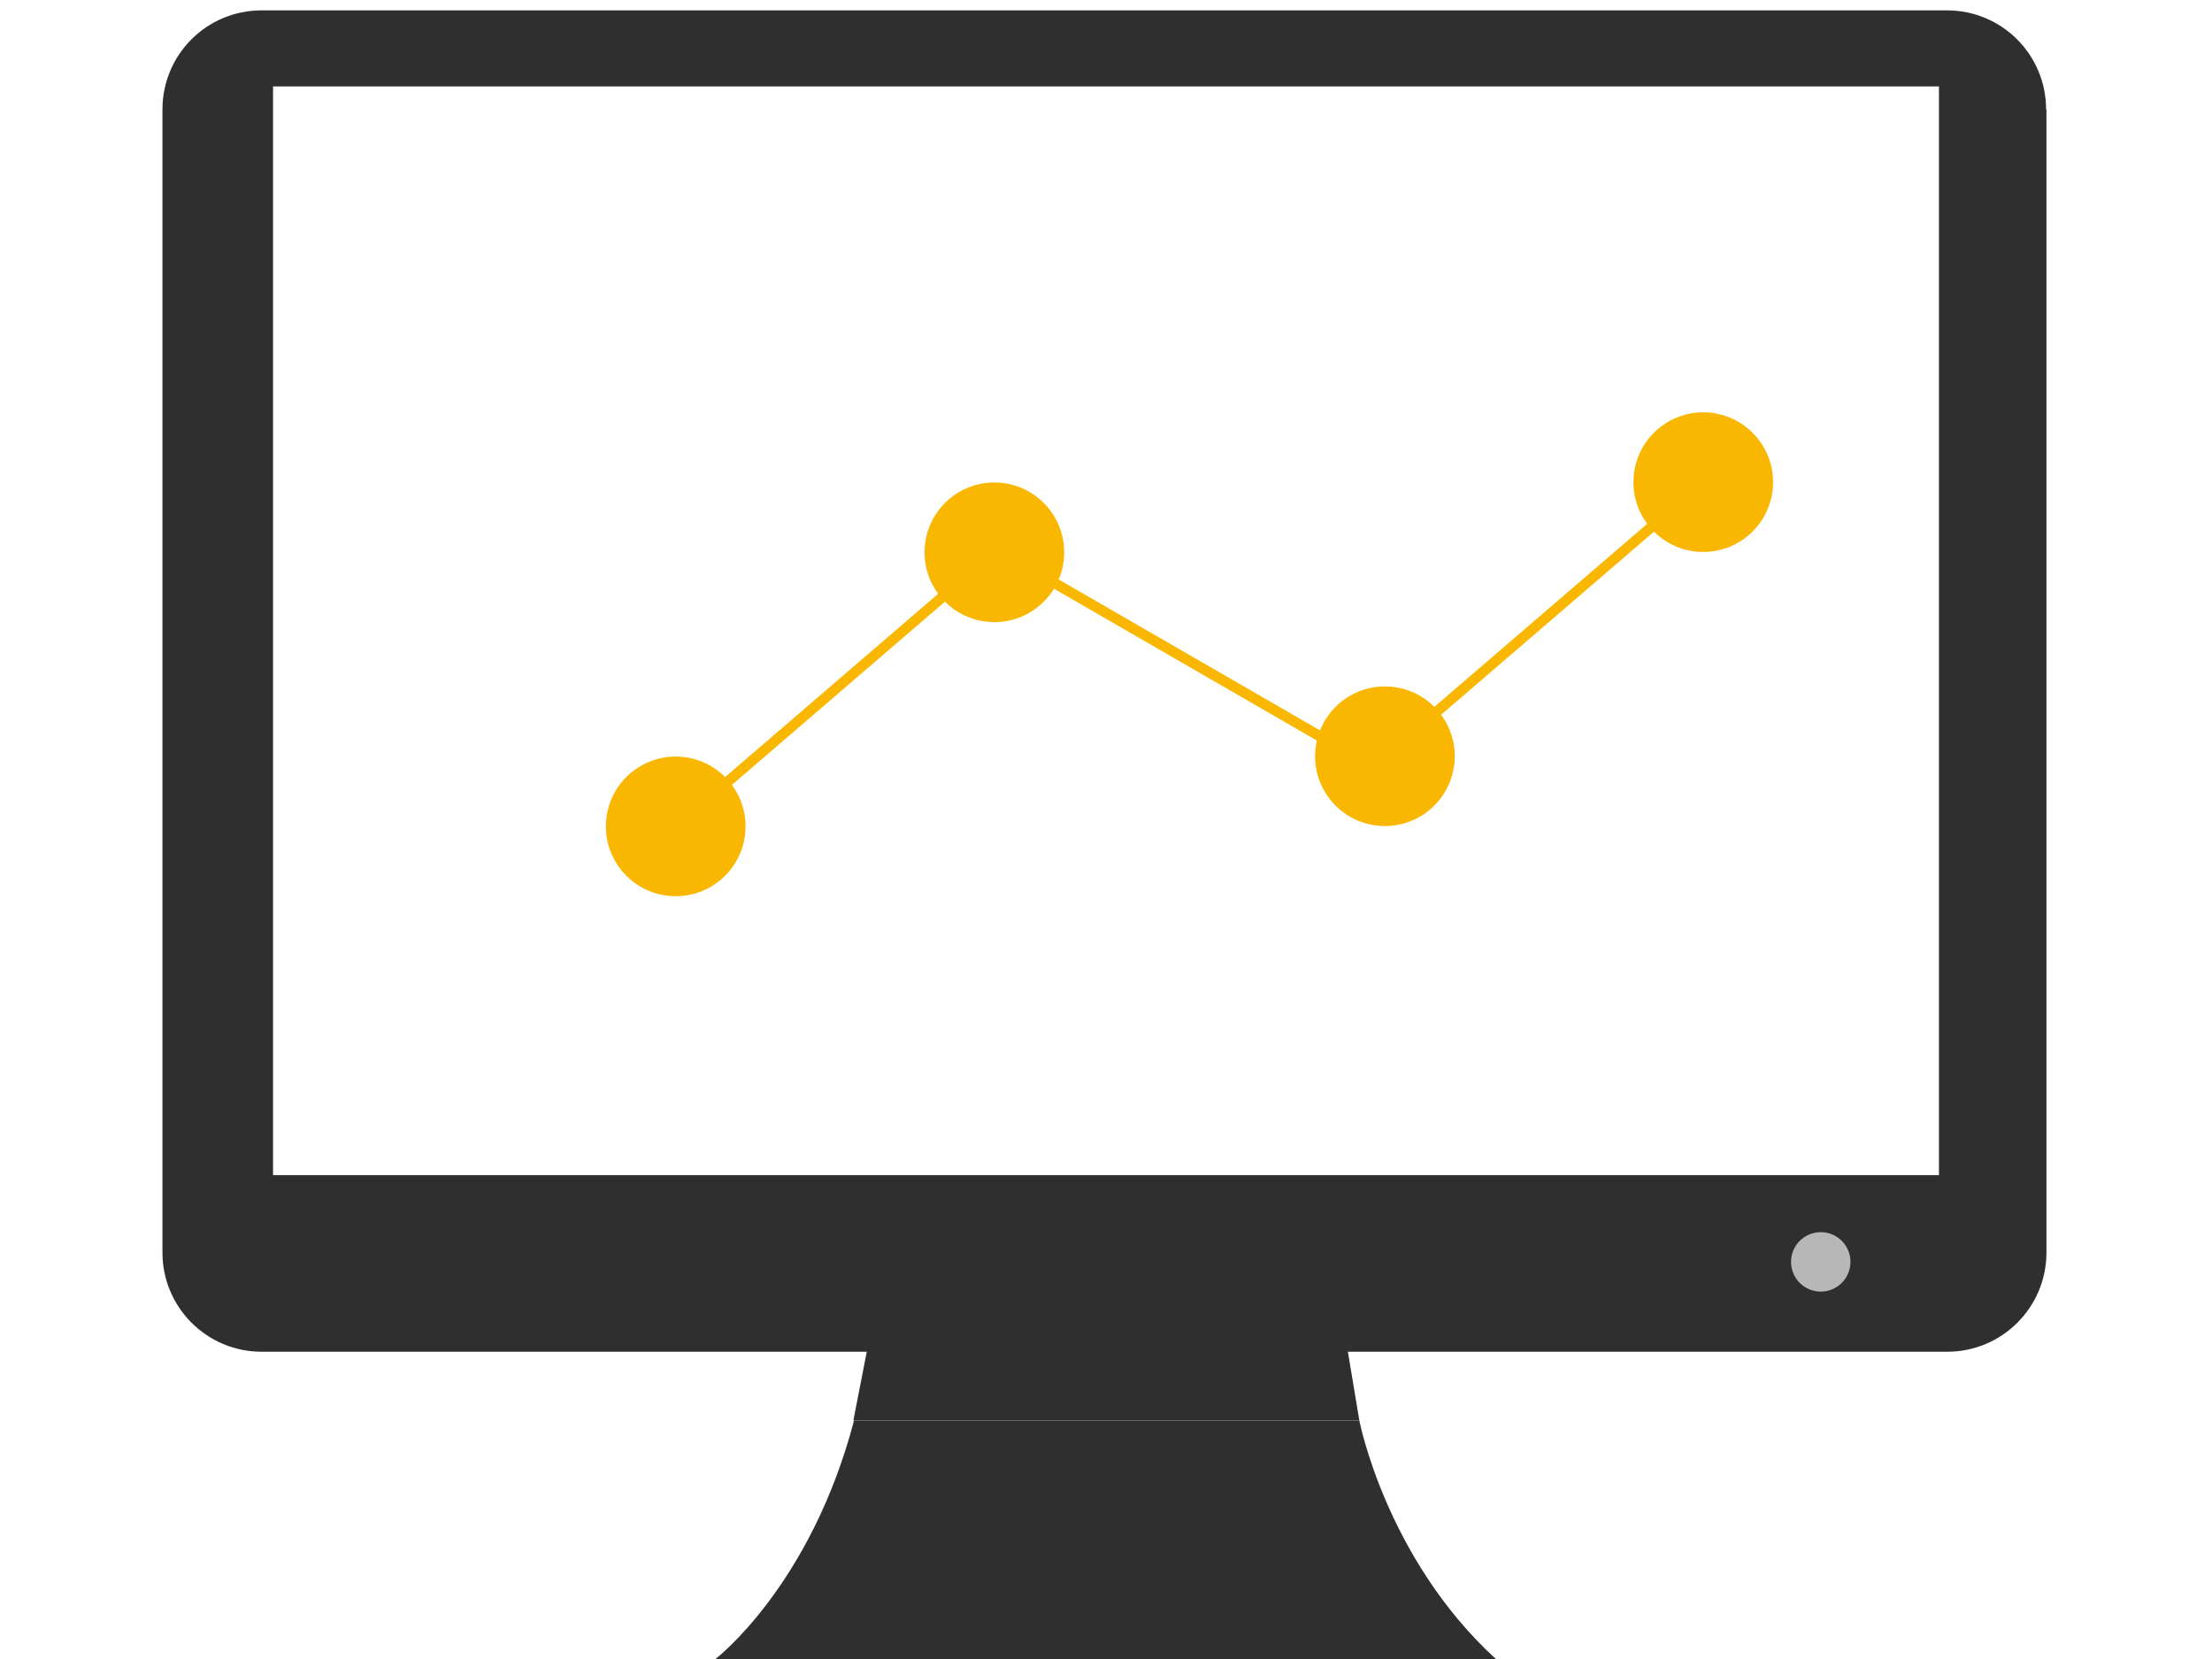 <?xml version="1.0" encoding="utf-8"?>
<!-- Generator: Adobe Illustrator 19.2.1, SVG Export Plug-In . SVG Version: 6.00 Build 0)  -->
<svg version="1.1" id="Layer_1" xmlns="http://www.w3.org/2000/svg" xmlns:xlink="http://www.w3.org/1999/xlink" x="0px" y="0px"
	 viewBox="0 0 640 480" style="enable-background:new 0 0 640 480;" xml:space="preserve">
<style type="text/css">
	.st0{fill:none;}
	.st1{fill:#2F2F2F;}
	.st2{fill:#B7B7B7;}
	.st3{fill:#F9B701;}
	.st4{fill:none;stroke:#F9B701;stroke-width:3;stroke-miterlimit:10;}
</style>
<g id="Computer">
	<g>
		<g>
			<g>
				<g>
					<rect x="79" y="25" class="st0" width="482" height="315"/>
					<path class="st1" d="M592,31.7C592,15.8,579.2,3,563.3,3H75.7C59.8,3,47,15.8,47,31.7v330.7c0,15.8,12.8,28.7,28.7,28.7h487.7
						c15.8,0,28.7-12.8,28.7-28.7V31.7H592z M561,340H79V25h482V340z"/>
				</g>
				<polygon class="st1" points="251,390 246.9,411 393.3,411 389.8,390 				"/>
			</g>
			<path class="st1" d="M247.1,411h146.2c0,0,7.7,39.9,39.5,69H207C207,480,234.5,459,247.1,411z"/>
		</g>
		<circle class="st2" cx="526.8" cy="365.1" r="8.6"/>
	</g>
</g>
<circle class="st3" cx="195.5" cy="239.1" r="20.2"/>
<circle class="st3" cx="287.7" cy="159.8" r="20.2"/>
<circle class="st3" cx="400.7" cy="218.8" r="20.2"/>
<circle class="st3" cx="492.8" cy="139.5" r="20.2"/>
<line class="st4" x1="287.7" y1="159.8" x2="195.5" y2="239.1"/>
<line class="st4" x1="396.9" y1="221.7" x2="291.6" y2="160.9"/>
<line class="st4" x1="492.9" y1="139.5" x2="400.7" y2="218.8"/>
</svg>
